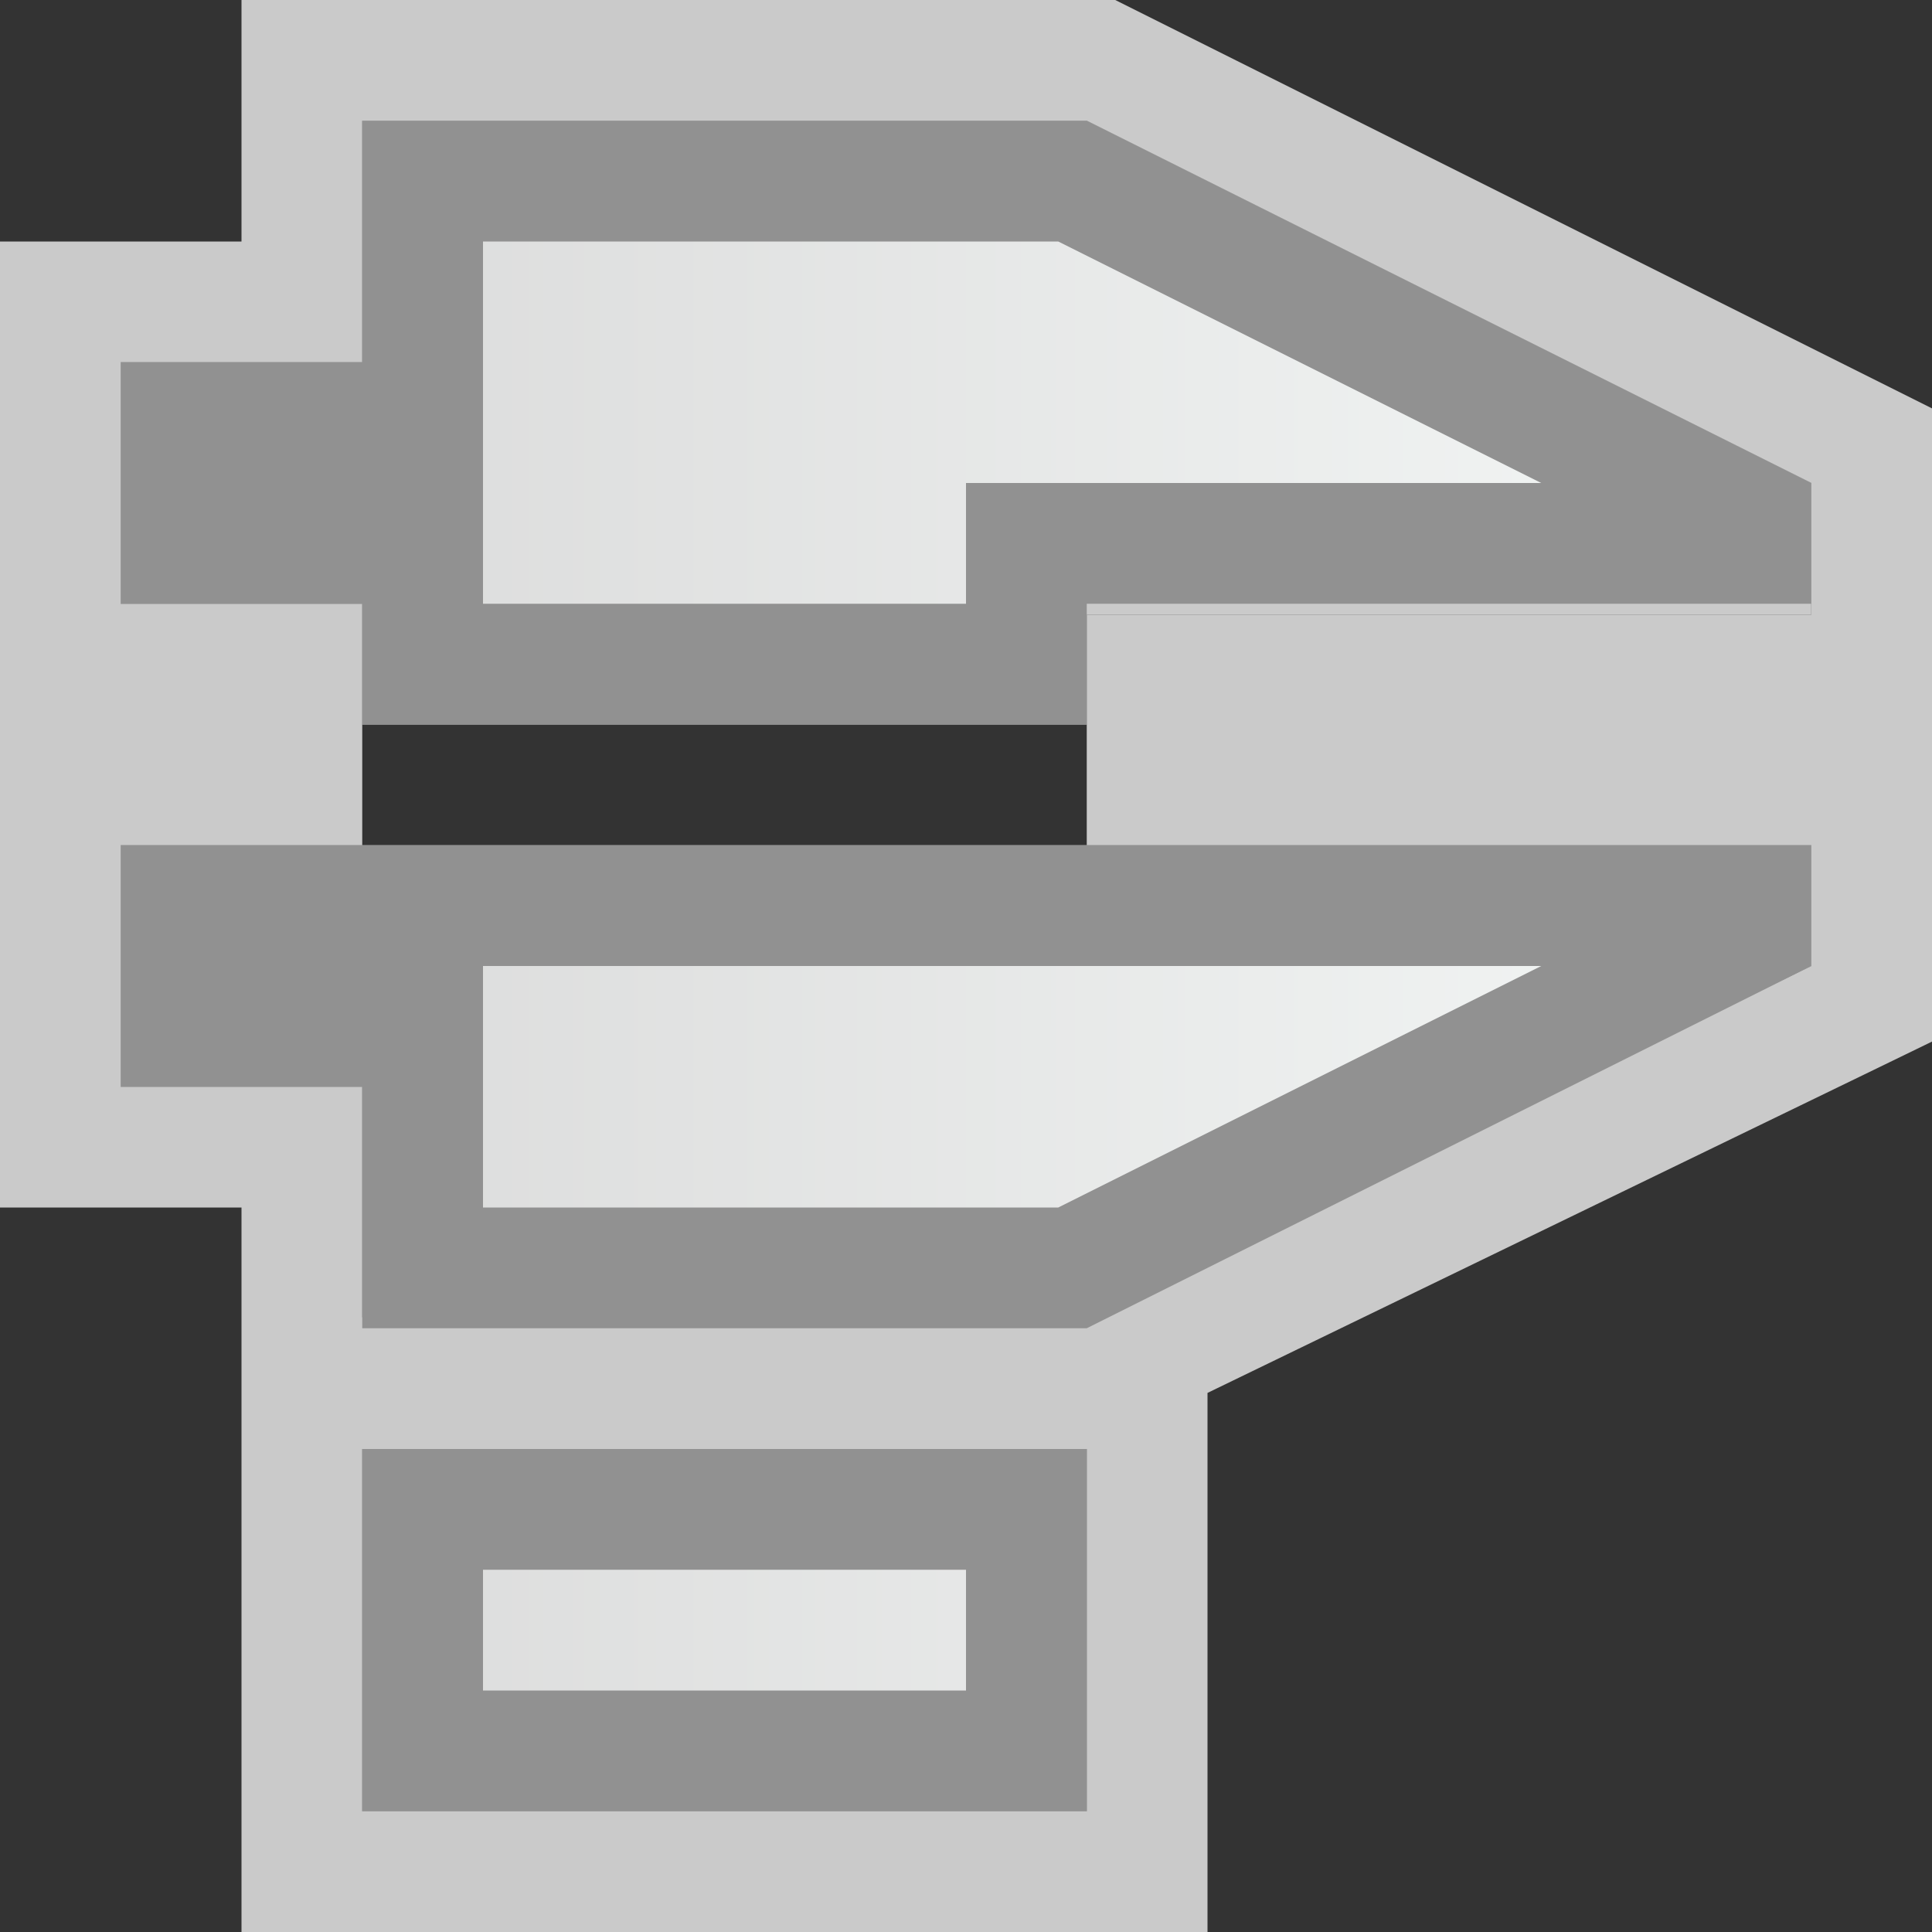 <svg width="16" height="16" viewBox="0 0 16 16" fill="none" xmlns="http://www.w3.org/2000/svg">
<rect x="0" y="0" width="16" height="16" fill="#333333" stroke="none"/>
<g clip-path="url(#clip0_1866_15934)">
<g clip-path="url(#clip1_1866_15934)">
<path d="M9 1L15 4V5.091H9V6H3V5H1V3H3V1H9Z" fill="#FCFCFC" fill-opacity="0.75"/>
<path d="M3 9H1V7H15V8L9 10.909H3V9Z" fill="#FCFCFC" fill-opacity="0.75"/>
<path d="M9 12H3V15H9V12Z" fill="#FCFCFC" fill-opacity="0.75"/>
<path d="M9 0.5H9.118L9.224 0.553L15.224 3.553L15.5 3.691V4V5.091V5.591H15H9.5V6V6.5H15H15.5V7V8V8.313L15.218 8.45L9.218 11.359L9.115 11.409H9H3H2.5V10.909V9.5H1H0.5V9V7V6.5H1H2.5V6V5.5H1H0.5V5V3V2.5H1H2.5V1V0.5H3H9ZM9 11.5H9.5V12V15V15.5H9H3H2.5V15V12V11.5H3H9Z" stroke="#FCFCFC" stroke-opacity="0.75"/>
<path d="M8.5 5V4.5H9H14.5V4.309L8.882 1.5H3.5V3V3.5H3H1.5V4.5H3H3.5V5V5.5H8.5V5ZM3 8.5H3.5V9V10.5H8.882L14.5 7.691V7.5H1.5V8.5H3ZM8.5 12.5H3.5V14.5H8.5V12.5Z" fill="url(#paint0_linear_1866_15934)" stroke="#919191"/>
</g>
</g>
<defs>
<linearGradient id="paint0_linear_1866_15934" x1="1" y1="8.636" x2="15" y2="8.636" gradientUnits="userSpaceOnUse">
<stop stop-color="#D8D8D8"/>
<stop offset="1" stop-color="#F4F7F6"/>
</linearGradient>
<clipPath id="clip0_1866_15934">
<rect width="16" height="16" fill="white"/>
</clipPath>
<clipPath id="clip1_1866_15934">
<rect width="16" height="16" fill="white"/>
</clipPath>
</defs>
</svg>
